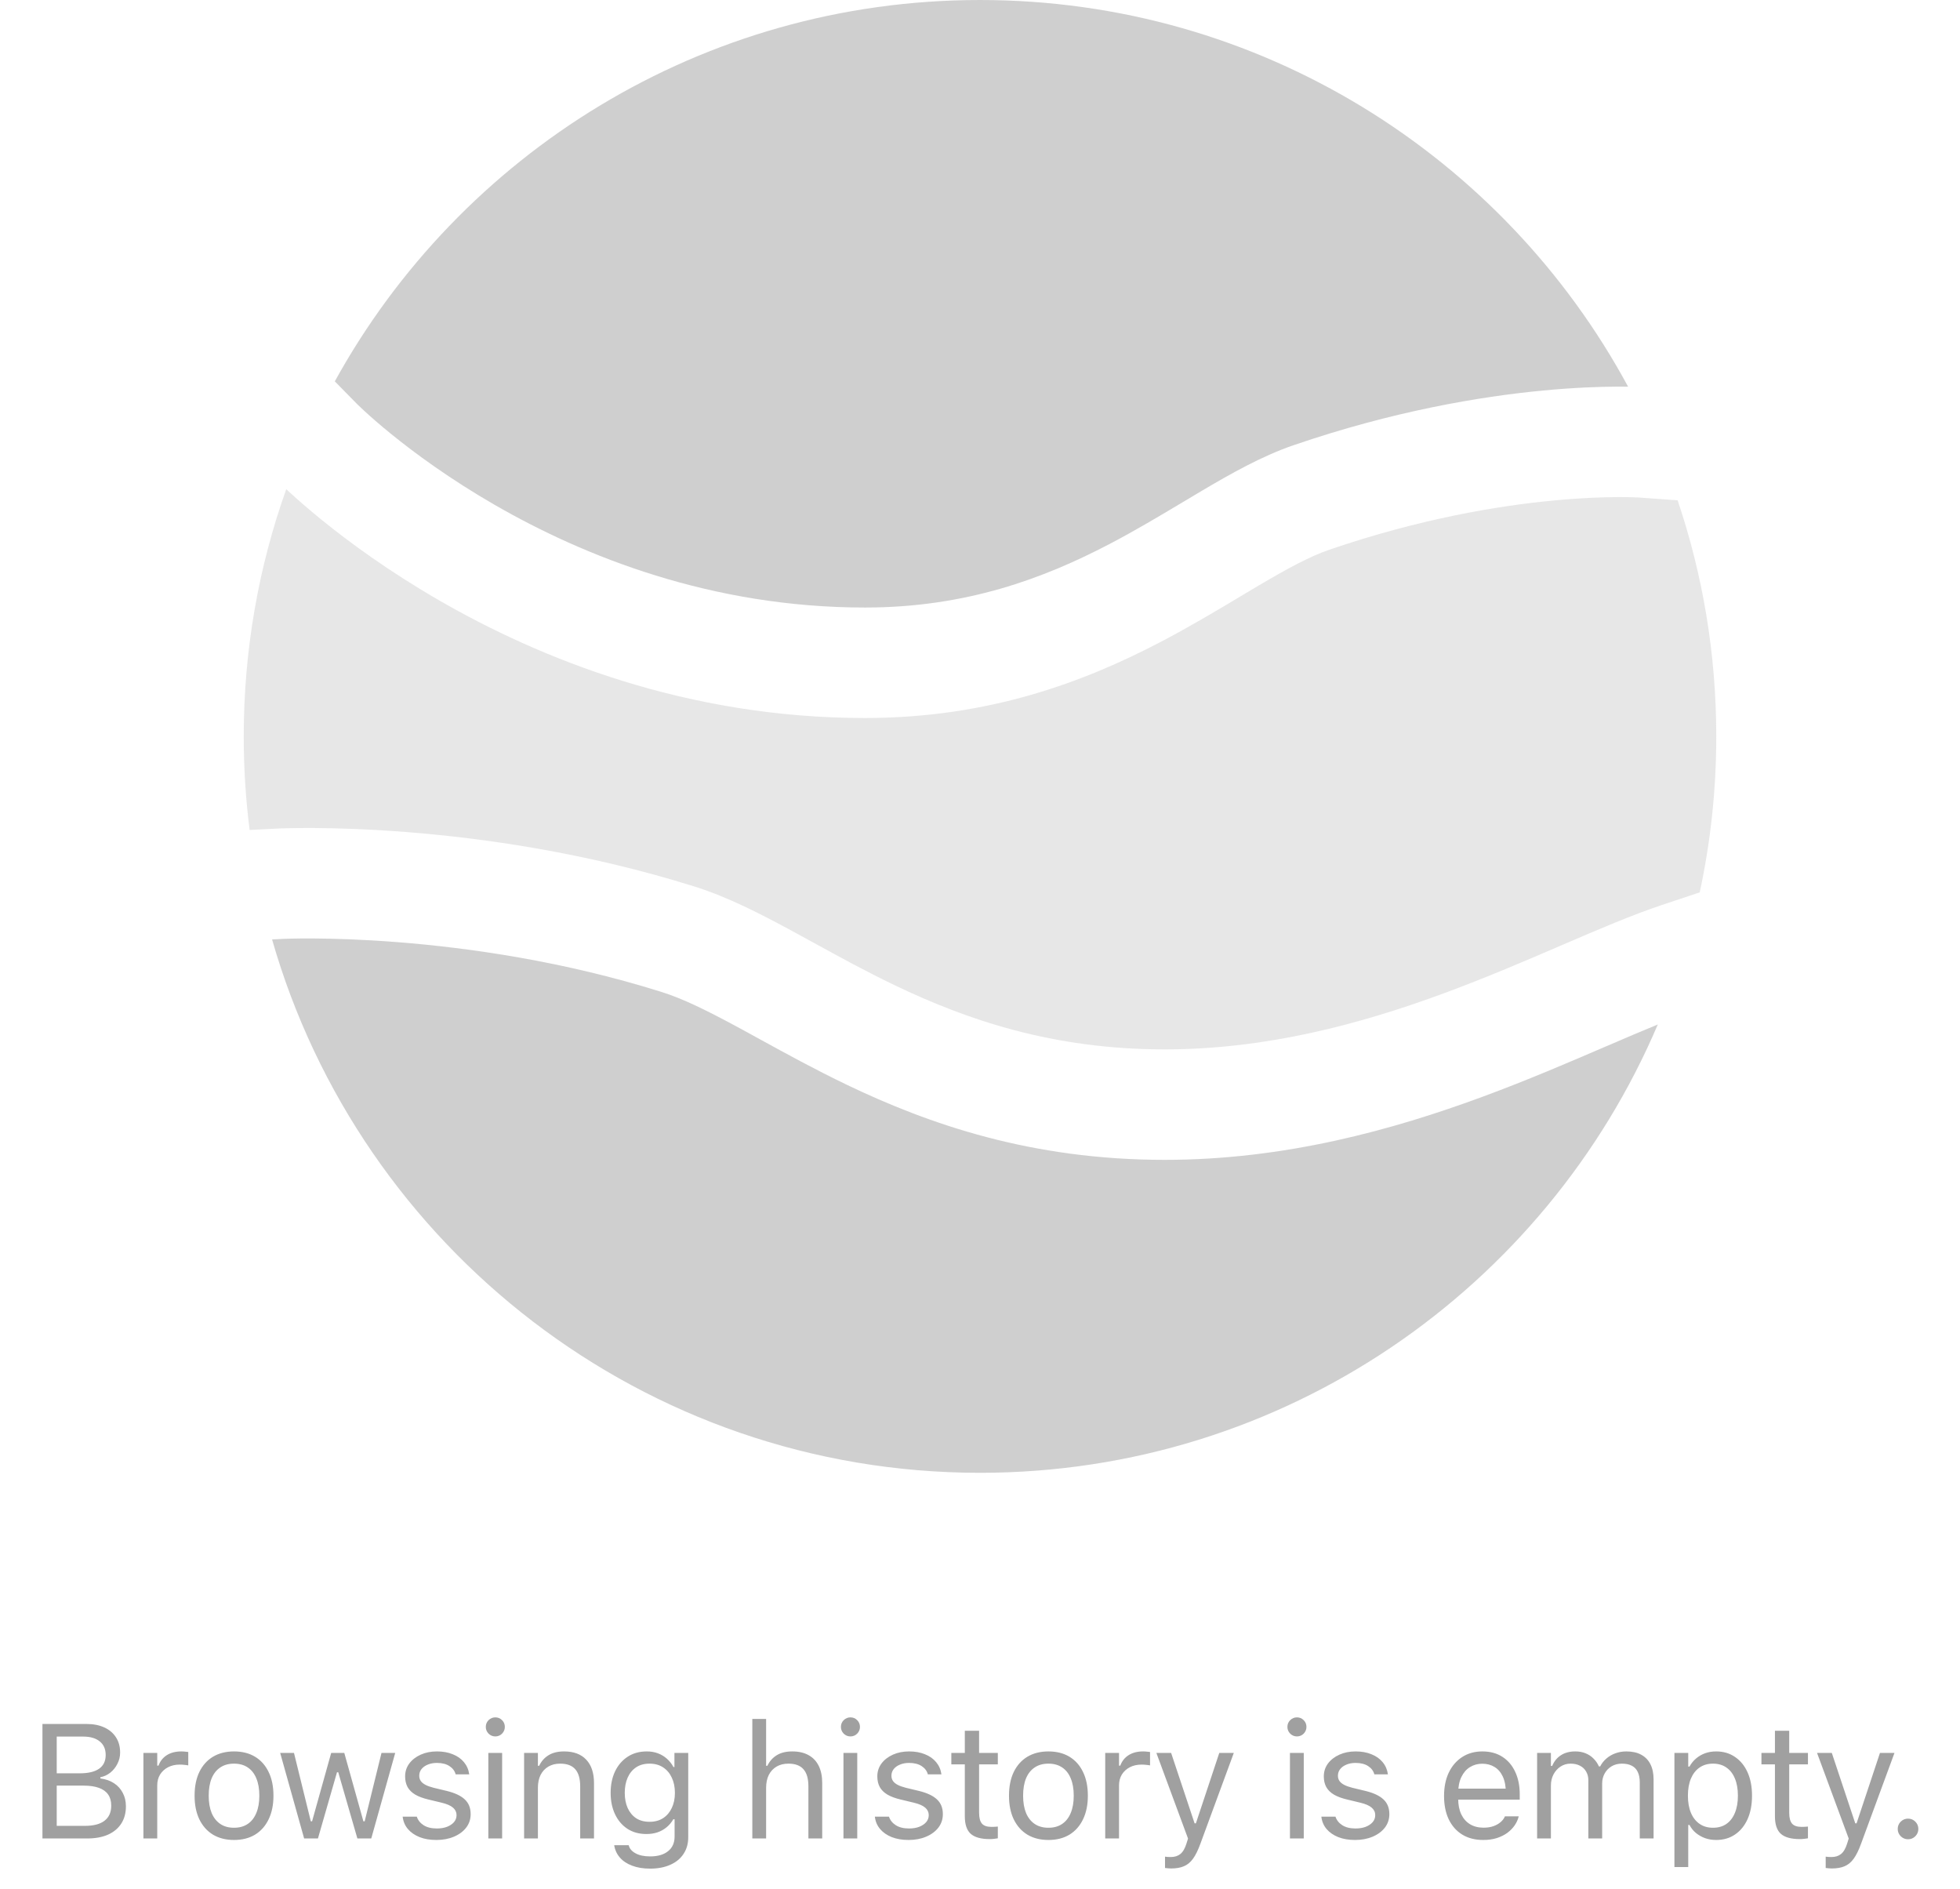 <svg width="193" height="186" viewBox="0 0 193 186" fill="none" xmlns="http://www.w3.org/2000/svg">
<g opacity="0.5">
<path d="M163.243 100.861C161.694 101.492 159.986 102.225 158.087 103.042L158.013 103.073C154.488 104.59 150.441 106.331 146.028 107.961C137.134 111.249 126.503 114.189 114.692 114.189C101.546 114.189 91.472 110.675 83.391 106.8C80.272 105.304 77.386 103.72 74.842 102.324C74.159 101.949 73.498 101.586 72.867 101.244C69.754 99.556 67.327 98.347 65.165 97.667C55.467 94.616 46.103 93.301 39.135 92.755C35.662 92.483 32.81 92.404 30.845 92.393C29.863 92.388 29.104 92.399 28.601 92.411C28.35 92.417 28.163 92.423 28.044 92.427L27.918 92.432L27.898 92.433L26.79 92.489C35.468 122.808 63.392 145 96.5 145C126.476 145 152.203 126.807 163.243 100.861Z" fill="#A0A0A0"/>
<path d="M32.967 37.545L35.122 39.74L35.145 39.763L35.281 39.896C35.411 40.023 35.62 40.222 35.906 40.484C36.477 41.009 37.352 41.783 38.512 42.725C40.836 44.61 44.281 47.15 48.691 49.694C57.531 54.793 70.075 59.813 85.168 59.813C95.127 59.813 102.751 56.957 109.219 53.577C111.793 52.232 114.111 50.846 116.414 49.47C117.079 49.073 117.742 48.677 118.409 48.282C121.253 46.602 124.287 44.891 127.361 43.837C137.193 40.466 145.777 39.035 151.944 38.448C155.029 38.155 157.516 38.072 159.261 38.064C159.651 38.063 160.004 38.065 160.318 38.069C148.062 15.399 124.079 0 96.5 0C69.133 0 45.308 15.163 32.967 37.545Z" fill="#A0A0A0"/>
<path opacity="0.5" d="M167.371 87.855C168.438 82.906 169 77.769 169 72.501C169 64.37 167.662 56.553 165.194 49.256L161.374 48.982L161.366 48.982L161.296 48.978C161.222 48.974 161.098 48.968 160.924 48.962C160.576 48.949 160.031 48.937 159.308 48.94C157.862 48.946 155.704 49.015 152.974 49.275C147.51 49.795 139.782 51.076 130.887 54.125C128.979 54.779 126.803 55.955 123.941 57.646C123.367 57.985 122.767 58.344 122.143 58.717C119.807 60.114 117.135 61.712 114.255 63.217C106.787 67.118 97.415 70.689 85.169 70.689C67.638 70.689 53.221 64.862 43.258 59.115C38.266 56.235 34.349 53.352 31.66 51.169C30.314 50.077 29.271 49.157 28.55 48.495C28.419 48.374 28.298 48.262 28.188 48.159C25.476 55.767 24 63.961 24 72.501C24 75.621 24.197 78.695 24.58 81.712L27.364 81.572L27.383 81.571L27.441 81.568L27.638 81.56C27.804 81.554 28.04 81.546 28.342 81.539C28.945 81.525 29.812 81.513 30.908 81.519C33.099 81.532 36.215 81.619 39.984 81.914C47.502 82.502 57.724 83.926 68.43 87.294C71.697 88.322 74.946 90.001 78.05 91.684C78.772 92.076 79.491 92.47 80.213 92.866C82.724 94.244 85.271 95.641 88.094 96.995C95.198 100.401 103.642 103.314 114.692 103.314C124.716 103.314 133.989 100.818 142.259 97.761C146.397 96.232 150.221 94.587 153.79 93.052L153.923 92.995C157.363 91.515 160.71 90.076 163.655 89.094L167.371 87.855Z" fill="#A0A0A0"/>
</g>
<path d="M4.883 181V179.758H8.367C9.216 179.758 9.859 179.589 10.297 179.25C10.734 178.911 10.953 178.419 10.953 177.773V177.758C10.953 177.326 10.852 176.964 10.648 176.672C10.445 176.38 10.141 176.161 9.734 176.016C9.333 175.87 8.833 175.797 8.234 175.797H4.883V174.586H7.836C8.69 174.586 9.331 174.435 9.758 174.133C10.19 173.831 10.406 173.383 10.406 172.789V172.773C10.406 172.201 10.211 171.758 9.82 171.445C9.435 171.128 8.893 170.969 8.195 170.969H4.883V169.727H8.492C9.185 169.727 9.779 169.841 10.273 170.07C10.773 170.299 11.156 170.625 11.422 171.047C11.693 171.464 11.828 171.958 11.828 172.531V172.547C11.828 172.938 11.74 173.305 11.562 173.648C11.391 173.992 11.159 174.281 10.867 174.516C10.575 174.75 10.247 174.901 9.883 174.969V175.094C10.398 175.156 10.844 175.31 11.219 175.555C11.594 175.799 11.883 176.117 12.086 176.508C12.294 176.893 12.398 177.333 12.398 177.828V177.844C12.398 178.5 12.245 179.065 11.938 179.539C11.635 180.008 11.2 180.37 10.633 180.625C10.065 180.875 9.38 181 8.578 181H4.883ZM4.18 181V169.727H5.586V181H4.18ZM14.123 181V172.578H15.483V173.828H15.608C15.769 173.385 16.043 173.042 16.428 172.797C16.814 172.552 17.29 172.43 17.858 172.43C17.988 172.43 18.116 172.438 18.241 172.453C18.371 172.464 18.47 172.474 18.538 172.484V173.805C18.397 173.779 18.259 173.76 18.123 173.75C17.993 173.734 17.853 173.727 17.702 173.727C17.269 173.727 16.887 173.812 16.553 173.984C16.22 174.156 15.957 174.396 15.764 174.703C15.577 175.01 15.483 175.37 15.483 175.781V181H14.123ZM23.044 181.148C22.247 181.148 21.557 180.974 20.973 180.625C20.395 180.271 19.947 179.768 19.63 179.117C19.317 178.466 19.161 177.693 19.161 176.797V176.781C19.161 175.88 19.317 175.104 19.63 174.453C19.947 173.802 20.395 173.302 20.973 172.953C21.557 172.604 22.247 172.43 23.044 172.43C23.846 172.43 24.536 172.604 25.114 172.953C25.692 173.302 26.137 173.802 26.45 174.453C26.768 175.104 26.927 175.88 26.927 176.781V176.797C26.927 177.693 26.768 178.466 26.45 179.117C26.137 179.768 25.692 180.271 25.114 180.625C24.536 180.974 23.846 181.148 23.044 181.148ZM23.044 179.945C23.575 179.945 24.026 179.82 24.395 179.57C24.765 179.32 25.046 178.961 25.239 178.492C25.437 178.023 25.536 177.458 25.536 176.797V176.781C25.536 176.115 25.437 175.547 25.239 175.078C25.046 174.609 24.765 174.253 24.395 174.008C24.026 173.758 23.575 173.633 23.044 173.633C22.512 173.633 22.062 173.758 21.692 174.008C21.322 174.253 21.038 174.609 20.841 175.078C20.648 175.547 20.552 176.115 20.552 176.781V176.797C20.552 177.458 20.648 178.023 20.841 178.492C21.038 178.961 21.322 179.32 21.692 179.57C22.062 179.82 22.512 179.945 23.044 179.945ZM29.948 181L27.589 172.578H28.948L30.605 179.312H30.73L32.612 172.578H33.902L35.784 179.312H35.909L37.566 172.578H38.917L36.558 181H35.191L33.308 174.484H33.183L31.308 181H29.948ZM42.97 181.148C42.345 181.148 41.793 181.055 41.314 180.867C40.835 180.674 40.45 180.406 40.158 180.062C39.871 179.719 39.702 179.315 39.65 178.852H41.041C41.155 179.201 41.379 179.482 41.712 179.695C42.046 179.909 42.481 180.016 43.017 180.016C43.397 180.016 43.731 179.961 44.017 179.852C44.309 179.737 44.538 179.583 44.705 179.391C44.871 179.193 44.955 178.966 44.955 178.711V178.695C44.955 178.409 44.84 178.167 44.611 177.969C44.382 177.766 44.007 177.602 43.486 177.477L42.181 177.164C41.655 177.039 41.223 176.878 40.884 176.68C40.546 176.477 40.296 176.229 40.134 175.938C39.973 175.641 39.892 175.292 39.892 174.891V174.883C39.892 174.414 40.028 173.995 40.298 173.625C40.575 173.255 40.95 172.964 41.423 172.75C41.897 172.536 42.431 172.43 43.025 172.43C43.614 172.43 44.134 172.523 44.587 172.711C45.046 172.893 45.413 173.154 45.689 173.492C45.97 173.831 46.142 174.229 46.205 174.688H44.869C44.78 174.354 44.577 174.083 44.259 173.875C43.942 173.667 43.528 173.562 43.017 173.562C42.684 173.562 42.387 173.617 42.127 173.727C41.866 173.831 41.66 173.977 41.509 174.164C41.358 174.352 41.283 174.57 41.283 174.82V174.836C41.283 175.023 41.332 175.19 41.431 175.336C41.53 175.482 41.684 175.609 41.892 175.719C42.1 175.828 42.369 175.924 42.697 176.008L43.994 176.32C44.785 176.513 45.374 176.789 45.759 177.148C46.15 177.508 46.345 177.99 46.345 178.594V178.609C46.345 179.109 46.197 179.552 45.9 179.938C45.603 180.318 45.2 180.615 44.689 180.828C44.184 181.042 43.611 181.148 42.97 181.148ZM48.086 181V172.578H49.445V181H48.086ZM48.773 170.953C48.518 170.953 48.297 170.862 48.109 170.68C47.927 170.492 47.836 170.271 47.836 170.016C47.836 169.755 47.927 169.534 48.109 169.352C48.297 169.169 48.518 169.078 48.773 169.078C49.034 169.078 49.255 169.169 49.438 169.352C49.62 169.534 49.711 169.755 49.711 170.016C49.711 170.271 49.62 170.492 49.438 170.68C49.255 170.862 49.034 170.953 48.773 170.953ZM51.608 181V172.578H52.967V173.844H53.092C53.306 173.396 53.613 173.049 54.014 172.805C54.415 172.555 54.925 172.43 55.545 172.43C56.493 172.43 57.22 172.701 57.725 173.242C58.235 173.779 58.491 174.547 58.491 175.547V181H57.131V175.875C57.131 175.115 56.97 174.552 56.647 174.188C56.329 173.818 55.834 173.633 55.163 173.633C54.715 173.633 54.327 173.729 53.998 173.922C53.67 174.115 53.415 174.388 53.233 174.742C53.056 175.096 52.967 175.521 52.967 176.016V181H51.608ZM64.02 183.969C63.343 183.969 62.752 183.872 62.247 183.68C61.742 183.492 61.338 183.224 61.036 182.875C60.739 182.531 60.554 182.13 60.481 181.672L60.497 181.664H61.903L61.911 181.672C61.984 181.99 62.203 182.25 62.567 182.453C62.932 182.661 63.416 182.766 64.02 182.766C64.775 182.766 65.364 182.594 65.786 182.25C66.213 181.911 66.427 181.432 66.427 180.812V179.109H66.302C66.124 179.417 65.903 179.68 65.638 179.898C65.372 180.117 65.072 180.284 64.739 180.398C64.406 180.508 64.046 180.562 63.661 180.562C62.937 180.562 62.309 180.391 61.778 180.047C61.252 179.698 60.846 179.219 60.559 178.609C60.273 178 60.13 177.302 60.13 176.516V176.5C60.13 175.714 60.273 175.016 60.559 174.406C60.851 173.792 61.263 173.31 61.794 172.961C62.325 172.607 62.958 172.43 63.692 172.43C64.088 172.43 64.453 172.492 64.786 172.617C65.119 172.742 65.413 172.919 65.669 173.148C65.929 173.378 66.145 173.651 66.317 173.969H66.411V172.578H67.77V180.883C67.77 181.508 67.617 182.052 67.309 182.516C67.007 182.979 66.575 183.336 66.013 183.586C65.45 183.841 64.786 183.969 64.02 183.969ZM63.958 179.359C64.479 179.359 64.924 179.24 65.294 179C65.669 178.755 65.955 178.419 66.153 177.992C66.356 177.565 66.458 177.073 66.458 176.516V176.5C66.458 175.943 66.356 175.448 66.153 175.016C65.955 174.583 65.669 174.245 65.294 174C64.924 173.755 64.479 173.633 63.958 173.633C63.437 173.633 62.994 173.755 62.63 174C62.27 174.245 61.994 174.583 61.802 175.016C61.614 175.448 61.52 175.943 61.52 176.5V176.516C61.52 177.073 61.614 177.565 61.802 177.992C61.994 178.419 62.27 178.755 62.63 179C62.994 179.24 63.437 179.359 63.958 179.359ZM74.08 181V169.234H75.439V173.844H75.564C75.778 173.396 76.085 173.049 76.486 172.805C76.887 172.555 77.397 172.43 78.017 172.43C78.647 172.43 79.181 172.552 79.619 172.797C80.056 173.036 80.39 173.388 80.619 173.852C80.848 174.315 80.963 174.88 80.963 175.547V181H79.603V175.875C79.603 175.115 79.442 174.552 79.119 174.188C78.801 173.818 78.306 173.633 77.634 173.633C77.186 173.633 76.798 173.729 76.47 173.922C76.142 174.115 75.887 174.388 75.705 174.742C75.528 175.096 75.439 175.521 75.439 176.016V181H74.08ZM83.055 181V172.578H84.414V181H83.055ZM83.742 170.953C83.487 170.953 83.266 170.862 83.078 170.68C82.896 170.492 82.805 170.271 82.805 170.016C82.805 169.755 82.896 169.534 83.078 169.352C83.266 169.169 83.487 169.078 83.742 169.078C84.003 169.078 84.224 169.169 84.406 169.352C84.588 169.534 84.68 169.755 84.68 170.016C84.68 170.271 84.588 170.492 84.406 170.68C84.224 170.862 84.003 170.953 83.742 170.953ZM89.467 181.148C88.842 181.148 88.29 181.055 87.811 180.867C87.332 180.674 86.946 180.406 86.655 180.062C86.368 179.719 86.199 179.315 86.147 178.852H87.537C87.652 179.201 87.876 179.482 88.209 179.695C88.543 179.909 88.978 180.016 89.514 180.016C89.894 180.016 90.228 179.961 90.514 179.852C90.806 179.737 91.035 179.583 91.202 179.391C91.368 179.193 91.452 178.966 91.452 178.711V178.695C91.452 178.409 91.337 178.167 91.108 177.969C90.879 177.766 90.504 177.602 89.983 177.477L88.678 177.164C88.152 177.039 87.72 176.878 87.381 176.68C87.043 176.477 86.793 176.229 86.631 175.938C86.47 175.641 86.389 175.292 86.389 174.891V174.883C86.389 174.414 86.525 173.995 86.795 173.625C87.071 173.255 87.446 172.964 87.92 172.75C88.394 172.536 88.928 172.43 89.522 172.43C90.11 172.43 90.631 172.523 91.084 172.711C91.543 172.893 91.91 173.154 92.186 173.492C92.467 173.831 92.639 174.229 92.702 174.688H91.366C91.277 174.354 91.074 174.083 90.756 173.875C90.439 173.667 90.025 173.562 89.514 173.562C89.181 173.562 88.884 173.617 88.623 173.727C88.363 173.831 88.157 173.977 88.006 174.164C87.855 174.352 87.78 174.57 87.78 174.82V174.836C87.78 175.023 87.829 175.19 87.928 175.336C88.027 175.482 88.181 175.609 88.389 175.719C88.597 175.828 88.866 175.924 89.194 176.008L90.491 176.32C91.282 176.513 91.871 176.789 92.256 177.148C92.647 177.508 92.842 177.99 92.842 178.594V178.609C92.842 179.109 92.694 179.552 92.397 179.938C92.1 180.318 91.696 180.615 91.186 180.828C90.681 181.042 90.108 181.148 89.467 181.148ZM97.466 181.062C96.601 181.062 95.973 180.888 95.583 180.539C95.197 180.19 95.005 179.615 95.005 178.812V173.703H93.677V172.578H95.005V170.398H96.411V172.578H98.255V173.703H96.411V178.469C96.411 178.964 96.505 179.32 96.692 179.539C96.88 179.753 97.192 179.859 97.63 179.859C97.749 179.859 97.851 179.857 97.934 179.852C98.023 179.846 98.13 179.839 98.255 179.828V180.984C98.124 181.005 97.994 181.023 97.864 181.039C97.734 181.055 97.601 181.062 97.466 181.062ZM103.238 181.148C102.441 181.148 101.751 180.974 101.167 180.625C100.589 180.271 100.141 179.768 99.823 179.117C99.511 178.466 99.355 177.693 99.355 176.797V176.781C99.355 175.88 99.511 175.104 99.823 174.453C100.141 173.802 100.589 173.302 101.167 172.953C101.751 172.604 102.441 172.43 103.238 172.43C104.04 172.43 104.73 172.604 105.308 172.953C105.886 173.302 106.331 173.802 106.644 174.453C106.961 175.104 107.12 175.88 107.12 176.781V176.797C107.12 177.693 106.961 178.466 106.644 179.117C106.331 179.768 105.886 180.271 105.308 180.625C104.73 180.974 104.04 181.148 103.238 181.148ZM103.238 179.945C103.769 179.945 104.219 179.82 104.589 179.57C104.959 179.32 105.24 178.961 105.433 178.492C105.631 178.023 105.73 177.458 105.73 176.797V176.781C105.73 176.115 105.631 175.547 105.433 175.078C105.24 174.609 104.959 174.253 104.589 174.008C104.219 173.758 103.769 173.633 103.238 173.633C102.706 173.633 102.256 173.758 101.886 174.008C101.516 174.253 101.232 174.609 101.034 175.078C100.842 175.547 100.745 176.115 100.745 176.781V176.797C100.745 177.458 100.842 178.023 101.034 178.492C101.232 178.961 101.516 179.32 101.886 179.57C102.256 179.82 102.706 179.945 103.238 179.945ZM108.83 181V172.578H110.189V173.828H110.314C110.476 173.385 110.749 173.042 111.134 172.797C111.52 172.552 111.996 172.43 112.564 172.43C112.694 172.43 112.822 172.438 112.947 172.453C113.077 172.464 113.176 172.474 113.244 172.484V173.805C113.103 173.779 112.965 173.76 112.83 173.75C112.699 173.734 112.559 173.727 112.408 173.727C111.976 173.727 111.593 173.812 111.259 173.984C110.926 174.156 110.663 174.396 110.47 174.703C110.283 175.01 110.189 175.37 110.189 175.781V181H108.83ZM115.32 183.953C115.232 183.953 115.133 183.948 115.023 183.938C114.914 183.932 114.812 183.922 114.719 183.906V182.789C114.802 182.805 114.893 182.815 114.992 182.82C115.091 182.826 115.188 182.828 115.281 182.828C115.667 182.828 115.982 182.729 116.227 182.531C116.477 182.333 116.677 181.992 116.828 181.508L116.984 181.008L113.867 172.578H115.32L117.914 180.359L117.375 179.508H118.016L117.477 180.359L120.062 172.578H121.492L118.203 181.516C117.974 182.146 117.732 182.638 117.477 182.992C117.221 183.346 116.922 183.594 116.578 183.734C116.24 183.88 115.82 183.953 115.32 183.953ZM127.02 181V172.578H128.38V181H127.02ZM127.708 170.953C127.453 170.953 127.231 170.862 127.044 170.68C126.861 170.492 126.77 170.271 126.77 170.016C126.77 169.755 126.861 169.534 127.044 169.352C127.231 169.169 127.453 169.078 127.708 169.078C127.968 169.078 128.19 169.169 128.372 169.352C128.554 169.534 128.645 169.755 128.645 170.016C128.645 170.271 128.554 170.492 128.372 170.68C128.19 170.862 127.968 170.953 127.708 170.953ZM133.433 181.148C132.808 181.148 132.256 181.055 131.777 180.867C131.297 180.674 130.912 180.406 130.62 180.062C130.334 179.719 130.165 179.315 130.113 178.852H131.503C131.618 179.201 131.842 179.482 132.175 179.695C132.508 179.909 132.943 180.016 133.48 180.016C133.86 180.016 134.193 179.961 134.48 179.852C134.771 179.737 135.001 179.583 135.167 179.391C135.334 179.193 135.417 178.966 135.417 178.711V178.695C135.417 178.409 135.303 178.167 135.073 177.969C134.844 177.766 134.469 177.602 133.948 177.477L132.644 177.164C132.118 177.039 131.685 176.878 131.347 176.68C131.008 176.477 130.758 176.229 130.597 175.938C130.435 175.641 130.355 175.292 130.355 174.891V174.883C130.355 174.414 130.49 173.995 130.761 173.625C131.037 173.255 131.412 172.964 131.886 172.75C132.36 172.536 132.894 172.43 133.488 172.43C134.076 172.43 134.597 172.523 135.05 172.711C135.508 172.893 135.876 173.154 136.152 173.492C136.433 173.831 136.605 174.229 136.667 174.688H135.331C135.243 174.354 135.04 174.083 134.722 173.875C134.404 173.667 133.99 173.562 133.48 173.562C133.146 173.562 132.849 173.617 132.589 173.727C132.329 173.831 132.123 173.977 131.972 174.164C131.821 174.352 131.745 174.57 131.745 174.82V174.836C131.745 175.023 131.795 175.19 131.894 175.336C131.993 175.482 132.146 175.609 132.355 175.719C132.563 175.828 132.831 175.924 133.159 176.008L134.456 176.32C135.248 176.513 135.836 176.789 136.222 177.148C136.613 177.508 136.808 177.99 136.808 178.594V178.609C136.808 179.109 136.659 179.552 136.363 179.938C136.066 180.318 135.662 180.615 135.152 180.828C134.646 181.042 134.073 181.148 133.433 181.148ZM146.055 181.148C145.253 181.148 144.562 180.971 143.984 180.617C143.411 180.263 142.969 179.763 142.656 179.117C142.349 178.466 142.195 177.701 142.195 176.82V176.812C142.195 175.943 142.349 175.18 142.656 174.523C142.969 173.867 143.409 173.354 143.977 172.984C144.544 172.615 145.208 172.43 145.969 172.43C146.734 172.43 147.391 172.607 147.938 172.961C148.49 173.315 148.911 173.81 149.203 174.445C149.5 175.076 149.648 175.81 149.648 176.648V177.18H142.898V176.094H148.953L148.281 177.086V176.547C148.281 175.885 148.182 175.341 147.984 174.914C147.786 174.487 147.513 174.169 147.164 173.961C146.815 173.747 146.414 173.641 145.961 173.641C145.508 173.641 145.102 173.753 144.742 173.977C144.388 174.195 144.107 174.521 143.898 174.953C143.69 175.385 143.586 175.917 143.586 176.547V177.086C143.586 177.685 143.688 178.198 143.891 178.625C144.094 179.047 144.383 179.372 144.758 179.602C145.133 179.826 145.576 179.938 146.086 179.938C146.466 179.938 146.797 179.885 147.078 179.781C147.359 179.677 147.591 179.544 147.773 179.383C147.956 179.221 148.083 179.057 148.156 178.891L148.188 178.82H149.547L149.531 178.883C149.458 179.169 149.328 179.448 149.141 179.719C148.958 179.984 148.721 180.227 148.43 180.445C148.138 180.659 147.792 180.831 147.391 180.961C146.995 181.086 146.549 181.148 146.055 181.148ZM151.358 181V172.578H152.717V173.859H152.842C153.03 173.406 153.316 173.055 153.702 172.805C154.092 172.555 154.564 172.43 155.116 172.43C155.496 172.43 155.837 172.492 156.139 172.617C156.441 172.742 156.702 172.917 156.92 173.141C157.139 173.359 157.314 173.615 157.444 173.906H157.569C157.72 173.609 157.923 173.352 158.178 173.133C158.433 172.909 158.728 172.737 159.061 172.617C159.399 172.492 159.761 172.43 160.147 172.43C160.72 172.43 161.204 172.536 161.6 172.75C162.001 172.964 162.306 173.276 162.514 173.688C162.722 174.094 162.827 174.591 162.827 175.18V181H161.467V175.492C161.467 175.076 161.402 174.732 161.272 174.461C161.147 174.185 160.954 173.979 160.694 173.844C160.433 173.703 160.105 173.633 159.709 173.633C159.319 173.633 158.978 173.721 158.686 173.898C158.394 174.076 158.168 174.312 158.006 174.609C157.845 174.901 157.764 175.227 157.764 175.586V181H156.405V175.281C156.405 174.948 156.332 174.659 156.186 174.414C156.045 174.164 155.842 173.971 155.577 173.836C155.316 173.701 155.009 173.633 154.655 173.633C154.29 173.633 153.959 173.729 153.663 173.922C153.371 174.115 153.139 174.375 152.967 174.703C152.801 175.026 152.717 175.385 152.717 175.781V181H151.358ZM164.88 183.812V172.578H166.239V173.922H166.364C166.536 173.609 166.752 173.344 167.012 173.125C167.273 172.901 167.57 172.729 167.903 172.609C168.236 172.49 168.598 172.43 168.989 172.43C169.703 172.43 170.322 172.612 170.848 172.977C171.38 173.336 171.791 173.841 172.083 174.492C172.374 175.143 172.52 175.906 172.52 176.781V176.797C172.52 177.677 172.374 178.443 172.083 179.094C171.791 179.745 171.38 180.25 170.848 180.609C170.322 180.969 169.703 181.148 168.989 181.148C168.604 181.148 168.239 181.089 167.895 180.969C167.557 180.844 167.255 180.672 166.989 180.453C166.729 180.234 166.52 179.974 166.364 179.672H166.239V183.812H164.88ZM168.677 179.945C169.192 179.945 169.632 179.82 169.997 179.57C170.361 179.315 170.64 178.953 170.833 178.484C171.031 178.01 171.13 177.448 171.13 176.797V176.781C171.13 176.125 171.031 175.562 170.833 175.094C170.64 174.625 170.361 174.266 169.997 174.016C169.632 173.76 169.192 173.633 168.677 173.633C168.166 173.633 167.726 173.76 167.356 174.016C166.986 174.271 166.703 174.633 166.505 175.102C166.307 175.57 166.208 176.13 166.208 176.781V176.797C166.208 177.443 166.307 178.003 166.505 178.477C166.703 178.945 166.986 179.307 167.356 179.562C167.726 179.818 168.166 179.945 168.677 179.945ZM177.238 181.062C176.373 181.062 175.745 180.888 175.355 180.539C174.969 180.19 174.777 179.615 174.777 178.812V173.703H173.448V172.578H174.777V170.398H176.183V172.578H178.027V173.703H176.183V178.469C176.183 178.964 176.277 179.32 176.464 179.539C176.652 179.753 176.964 179.859 177.402 179.859C177.521 179.859 177.623 179.857 177.706 179.852C177.795 179.846 177.902 179.839 178.027 179.828V180.984C177.896 181.005 177.766 181.023 177.636 181.039C177.506 181.055 177.373 181.062 177.238 181.062ZM180.377 183.953C180.288 183.953 180.189 183.948 180.08 183.938C179.97 183.932 179.869 183.922 179.775 183.906V182.789C179.858 182.805 179.949 182.815 180.048 182.82C180.147 182.826 180.244 182.828 180.337 182.828C180.723 182.828 181.038 182.729 181.283 182.531C181.533 182.333 181.733 181.992 181.884 181.508L182.041 181.008L178.923 172.578H180.377L182.97 180.359L182.431 179.508H183.072L182.533 180.359L185.119 172.578H186.548L183.259 181.516C183.03 182.146 182.788 182.638 182.533 182.992C182.278 183.346 181.978 183.594 181.634 183.734C181.296 183.88 180.877 183.953 180.377 183.953ZM187.883 181.078C187.607 181.078 187.367 180.979 187.164 180.781C186.966 180.578 186.867 180.339 186.867 180.062C186.867 179.781 186.966 179.542 187.164 179.344C187.367 179.146 187.607 179.047 187.883 179.047C188.164 179.047 188.404 179.146 188.602 179.344C188.799 179.542 188.898 179.781 188.898 180.062C188.898 180.339 188.799 180.578 188.602 180.781C188.404 180.979 188.164 181.078 187.883 181.078Z" fill="#A0A0A0"/>
</svg>
